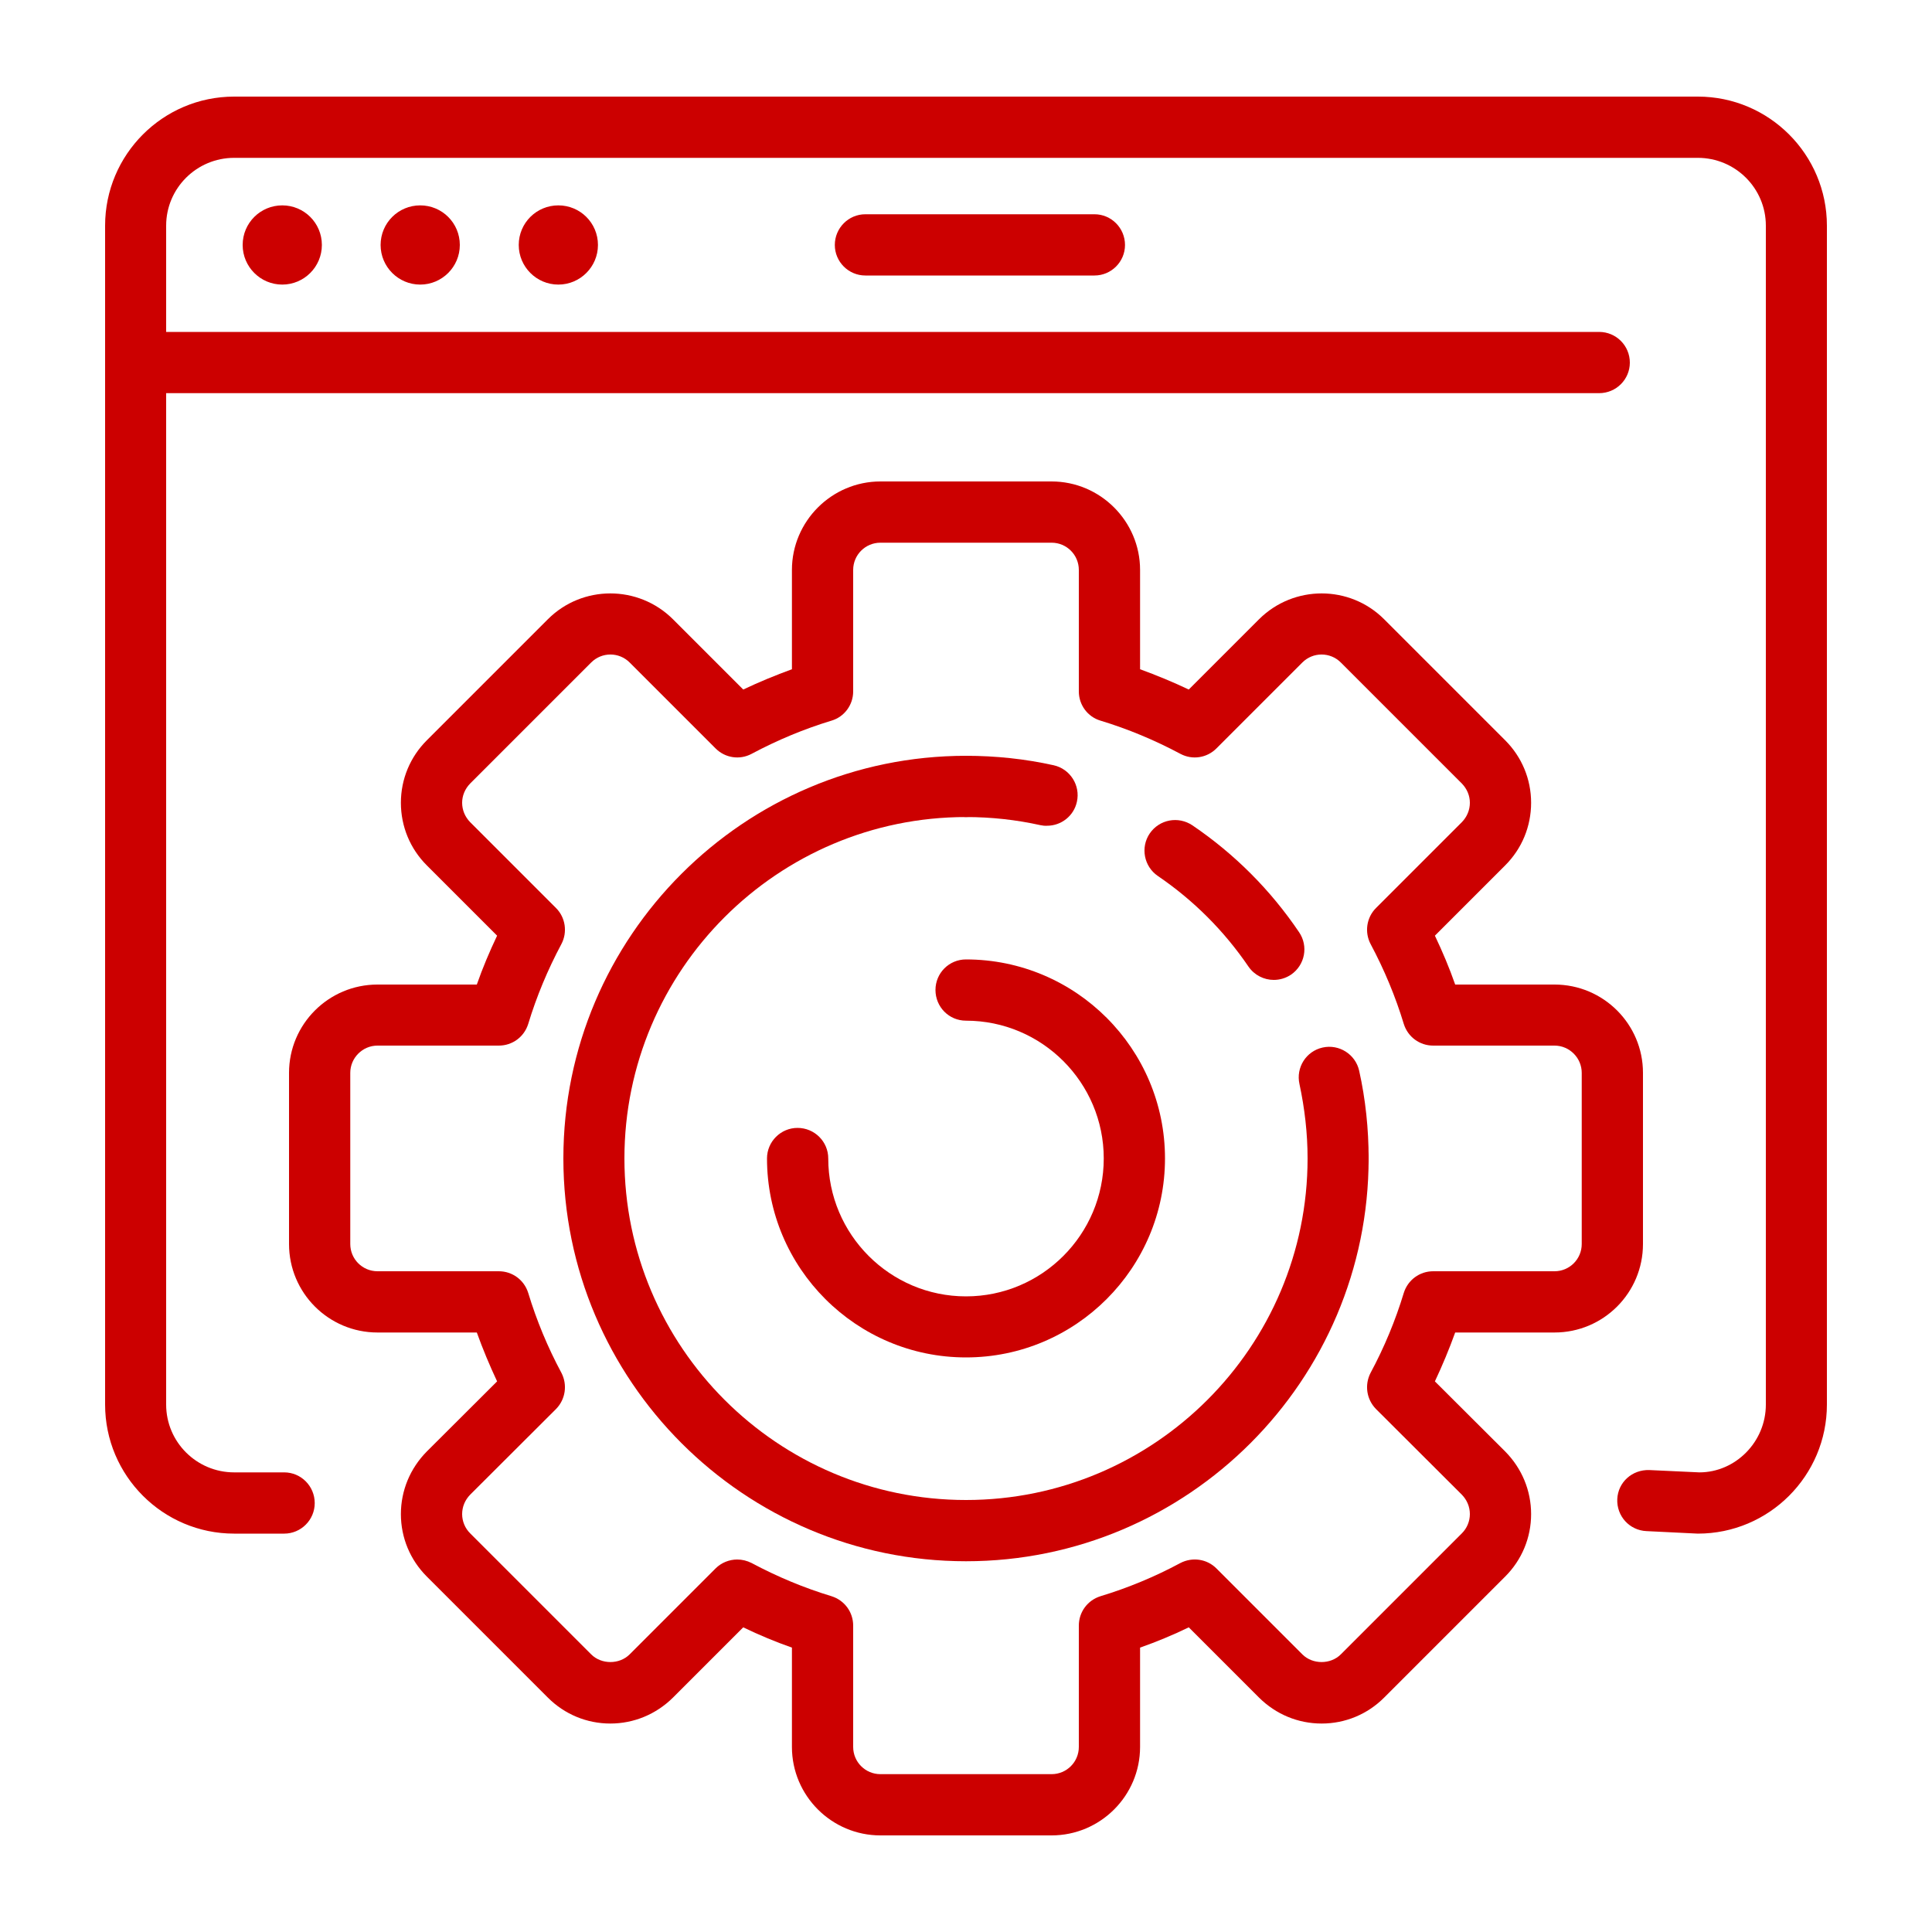 <svg version="1.2" xmlns="http://www.w3.org/2000/svg" viewBox="0 0 1000 1000" width="512" height="512"><style></style><path fill="#CC0000"  d="m827.7 203.5h-757.5c-8.8 0-15.8-7.1-15.8-15.8 0-8.8 7-15.9 15.8-15.9h757.5c8.8 0 15.9 7.1 15.9 15.9 0 8.7-7.1 15.8-15.9 15.8z"/><path fill="#CC0000"  d="m566.5 142.6h-118.6c-8.7 0-15.8-7.1-15.8-15.8 0-8.8 7.1-15.9 15.8-15.9h118.6c8.7 0 15.8 7.1 15.8 15.9 0 8.7-7.1 15.8-15.8 15.8z"/><path fill="#CC0000"  d="m166.6 126.8c0-11.4-9.2-20.5-20.5-20.5-11.3 0-20.5 9.1-20.5 20.5 0 11.3 9.2 20.5 20.5 20.5 11.3 0 20.5-9.2 20.5-20.5z"/><path fill="#CC0000"  d="m238 126.8c0-11.4-9.2-20.5-20.5-20.5-11.3 0-20.5 9.1-20.5 20.5 0 11.3 9.2 20.5 20.5 20.5 11.3 0 20.5-9.2 20.5-20.5z"/><path fill="#CC0000"  d="m309.5 126.8c0-11.4-9.2-20.5-20.5-20.5-11.3 0-20.5 9.1-20.5 20.5 0 11.3 9.2 20.5 20.5 20.5 11.3 0 20.5-9.2 20.5-20.5z"/><path fill="#CC0000"  d="m878.8 793.8l-26.6-1.3c-8.8-0.4-15.5-7.8-15.1-16.6 0.4-8.7 7.7-15.3 16.6-15l25.9 1.2c18.6 0 34.4-15.7 34.4-35.1v-610.2c0-19.4-15.8-35.1-35.2-35.1h-757.6c-19.4 0-35.2 15.7-35.2 35.1v610.2c0 19.4 15.8 35.1 35.2 35.1h25.9c8.7 0 15.8 7.1 15.8 15.9 0 8.7-7.1 15.8-15.8 15.8h-25.9c-36.9 0-66.8-30-66.8-66.8v-610.2c0-36.8 29.9-66.8 66.8-66.8h757.6c36.9 0 66.8 30 66.8 66.8v610.2c0 36.8-29.9 66.8-66.8 66.8z"/><path fill="#CC0000"  d="m500 702.6c-56.8 0-103-46.2-103-103 0-8.7 7.1-15.8 15.8-15.8 8.8 0 15.9 7.1 15.9 15.8 0 39.4 32 71.4 71.3 71.4 39.3 0 71.3-32 71.3-71.4 0-39.3-32-71.3-71.3-71.3-8.8 0-15.8-7.1-15.8-15.9 0-8.7 7-15.8 15.8-15.8 56.8 0 103 46.2 103 103 0 56.8-46.2 103-103 103z"/><path fill="#CC0000" fill-rule="evenodd" d="m544.3 950h-88.6c-25.2 0-45.8-20.5-45.8-45.8v-51.4c-8.5-3-17-6.5-25.2-10.5l-36.4 36.4c-8.7 8.6-20.2 13.4-32.4 13.4-12.2 0-23.7-4.8-32.3-13.4l-62.7-62.7c-8.6-8.6-13.4-20.1-13.4-32.3 0-12.2 4.8-23.7 13.4-32.4l36.4-36.3c-3.9-8.3-7.4-16.7-10.5-25.3h-51.4c-25.3 0-45.8-20.5-45.8-45.8v-88.6c0-25.2 20.5-45.7 45.8-45.7h51.4c3-8.6 6.6-17.1 10.5-25.3l-36.4-36.4c-8.6-8.6-13.4-20.1-13.4-32.4 0-12.2 4.8-23.7 13.4-32.3l62.7-62.7c17.8-17.8 46.8-17.8 64.7 0l36.4 36.4c8.2-3.9 16.7-7.4 25.2-10.5v-51.4c0-25.2 20.6-45.8 45.8-45.8h88.6c25.2 0 45.8 20.6 45.8 45.8v51.4c8.5 3.1 17 6.6 25.2 10.5l36.4-36.4c17.9-17.8 46.9-17.8 64.7 0l62.7 62.7c8.6 8.6 13.4 20.1 13.4 32.3 0 12.3-4.8 23.8-13.4 32.4l-36.4 36.4c3.9 8.2 7.5 16.7 10.5 25.3h51.4c25.3 0 45.8 20.5 45.8 45.7v88.6c0 25.3-20.5 45.8-45.8 45.8h-51.4c-3.1 8.6-6.6 17-10.5 25.3l36.4 36.3c8.6 8.7 13.4 20.2 13.4 32.4 0 12.2-4.8 23.7-13.4 32.3l-62.7 62.7c-8.6 8.6-20.1 13.4-32.3 13.4-12.3 0-23.7-4.8-32.4-13.4l-36.4-36.4c-8.2 4-16.7 7.5-25.2 10.5v51.4c0 25.3-20.6 45.8-45.8 45.8zm-162.7-142.8c2.5 0 5 0.6 7.4 1.8 13.3 7.1 27.2 12.9 41.4 17.2 6.7 2.1 11.2 8.2 11.2 15.2v62.8c0 7.8 6.3 14.1 14.1 14.1h88.6c7.8 0 14.1-6.3 14.1-14.1v-62.8c0-7 4.5-13.1 11.2-15.2 14.2-4.3 28.2-10.1 41.4-17.2 6.2-3.2 13.7-2.1 18.6 2.8l44.5 44.5c5.3 5.3 14.6 5.3 19.9 0l62.7-62.7c2.6-2.6 4.1-6.2 4.1-9.9 0-3.8-1.5-7.3-4.1-10l-44.5-44.4c-4.9-5-6-12.5-2.8-18.7 7.1-13.2 12.9-27.2 17.2-41.4 2.1-6.7 8.2-11.2 15.2-11.2h62.8c7.8 0 14.1-6.3 14.1-14.1v-88.6c0-7.7-6.3-14.1-14.1-14.1h-62.8c-7 0-13.1-4.5-15.2-11.2-4.3-14.2-10.1-28.1-17.2-41.4-3.2-6.1-2.1-13.7 2.8-18.6l44.5-44.5c2.6-2.7 4.1-6.2 4.1-10 0-3.7-1.5-7.2-4.1-9.9l-62.7-62.7c-5.5-5.5-14.4-5.5-19.9 0l-44.5 44.5c-4.9 4.9-12.4 6.1-18.6 2.8-13.3-7.1-27.2-12.9-41.4-17.2-6.7-2-11.2-8.2-11.2-15.1v-62.9c0-7.8-6.3-14.1-14.1-14.1h-88.6c-7.8 0-14.1 6.3-14.1 14.1v62.9c0 6.9-4.5 13.1-11.2 15.1-14.2 4.3-28.1 10.1-41.4 17.2-6.2 3.3-13.7 2.1-18.6-2.8l-44.5-44.5c-5.5-5.5-14.4-5.5-19.9 0l-62.7 62.7c-2.6 2.7-4.1 6.2-4.1 9.9 0 3.8 1.5 7.3 4.1 10l44.5 44.5c4.9 4.9 6 12.5 2.8 18.6-7.1 13.3-12.9 27.2-17.2 41.4-2.1 6.7-8.2 11.2-15.2 11.2h-62.8c-7.8 0-14.1 6.4-14.1 14.1v88.6c0 7.8 6.3 14.1 14.1 14.1h62.8c7 0 13.1 4.5 15.2 11.2 4.3 14.2 10.1 28.2 17.2 41.4 3.2 6.2 2.1 13.7-2.8 18.7l-44.5 44.4c-2.6 2.7-4.1 6.2-4.1 10 0 3.7 1.5 7.3 4.1 9.9l62.7 62.7c5.3 5.3 14.6 5.3 19.9 0l44.5-44.5c3-3 7.1-4.6 11.2-4.6z"/><path fill="#CC0000"  d="m692.6 615.5c-8.8 0-15.8-7.1-15.8-15.9 0-13-1.5-25.9-4.2-38.5-1.9-8.5 3.4-17 12-18.9 8.5-1.9 17 3.5 18.9 12 3.3 14.8 4.9 30.1 4.9 45.4 0 8.8-7 15.9-15.8 15.9z"/><path fill="#CC0000"  d="m659.3 507.2c-5 0-10-2.4-13.1-6.9-12.6-18.5-28.4-34.3-46.9-46.9-7.2-4.9-9.1-14.8-4.2-22 5-7.3 14.8-9.1 22.1-4.2 21.8 14.8 40.4 33.4 55.2 55.3 4.9 7.2 3.1 17-4.2 22-2.7 1.8-5.8 2.7-8.9 2.7z"/><path fill="#CC0000"  d="m542 427.4q-1.7 0.1-3.5-0.3c-12.6-2.8-25.5-4.2-38.5-4.2-8.8 0-15.8-7.1-15.8-15.9 0-8.7 7-15.8 15.8-15.8 15.3 0 30.6 1.6 45.4 4.9 8.5 1.9 13.9 10.4 12 18.9-1.6 7.4-8.2 12.4-15.4 12.4z"/><path fill="#CC0000"  d="m500 808.1c-114.9 0-208.4-93.6-208.4-208.5 0-114.9 93.5-208.4 208.4-208.4 8.7 0 15.8 7.1 15.8 15.8 0 8.8-7.1 15.9-15.8 15.9-97.5 0-176.8 79.3-176.8 176.7 0 97.5 79.3 176.8 176.8 176.8 97.5 0 176.8-79.3 176.8-176.8 0-8.7 7-15.8 15.8-15.8 8.8 0 15.8 7.1 15.8 15.8 0 114.9-93.5 208.5-208.4 208.5z"/></svg>